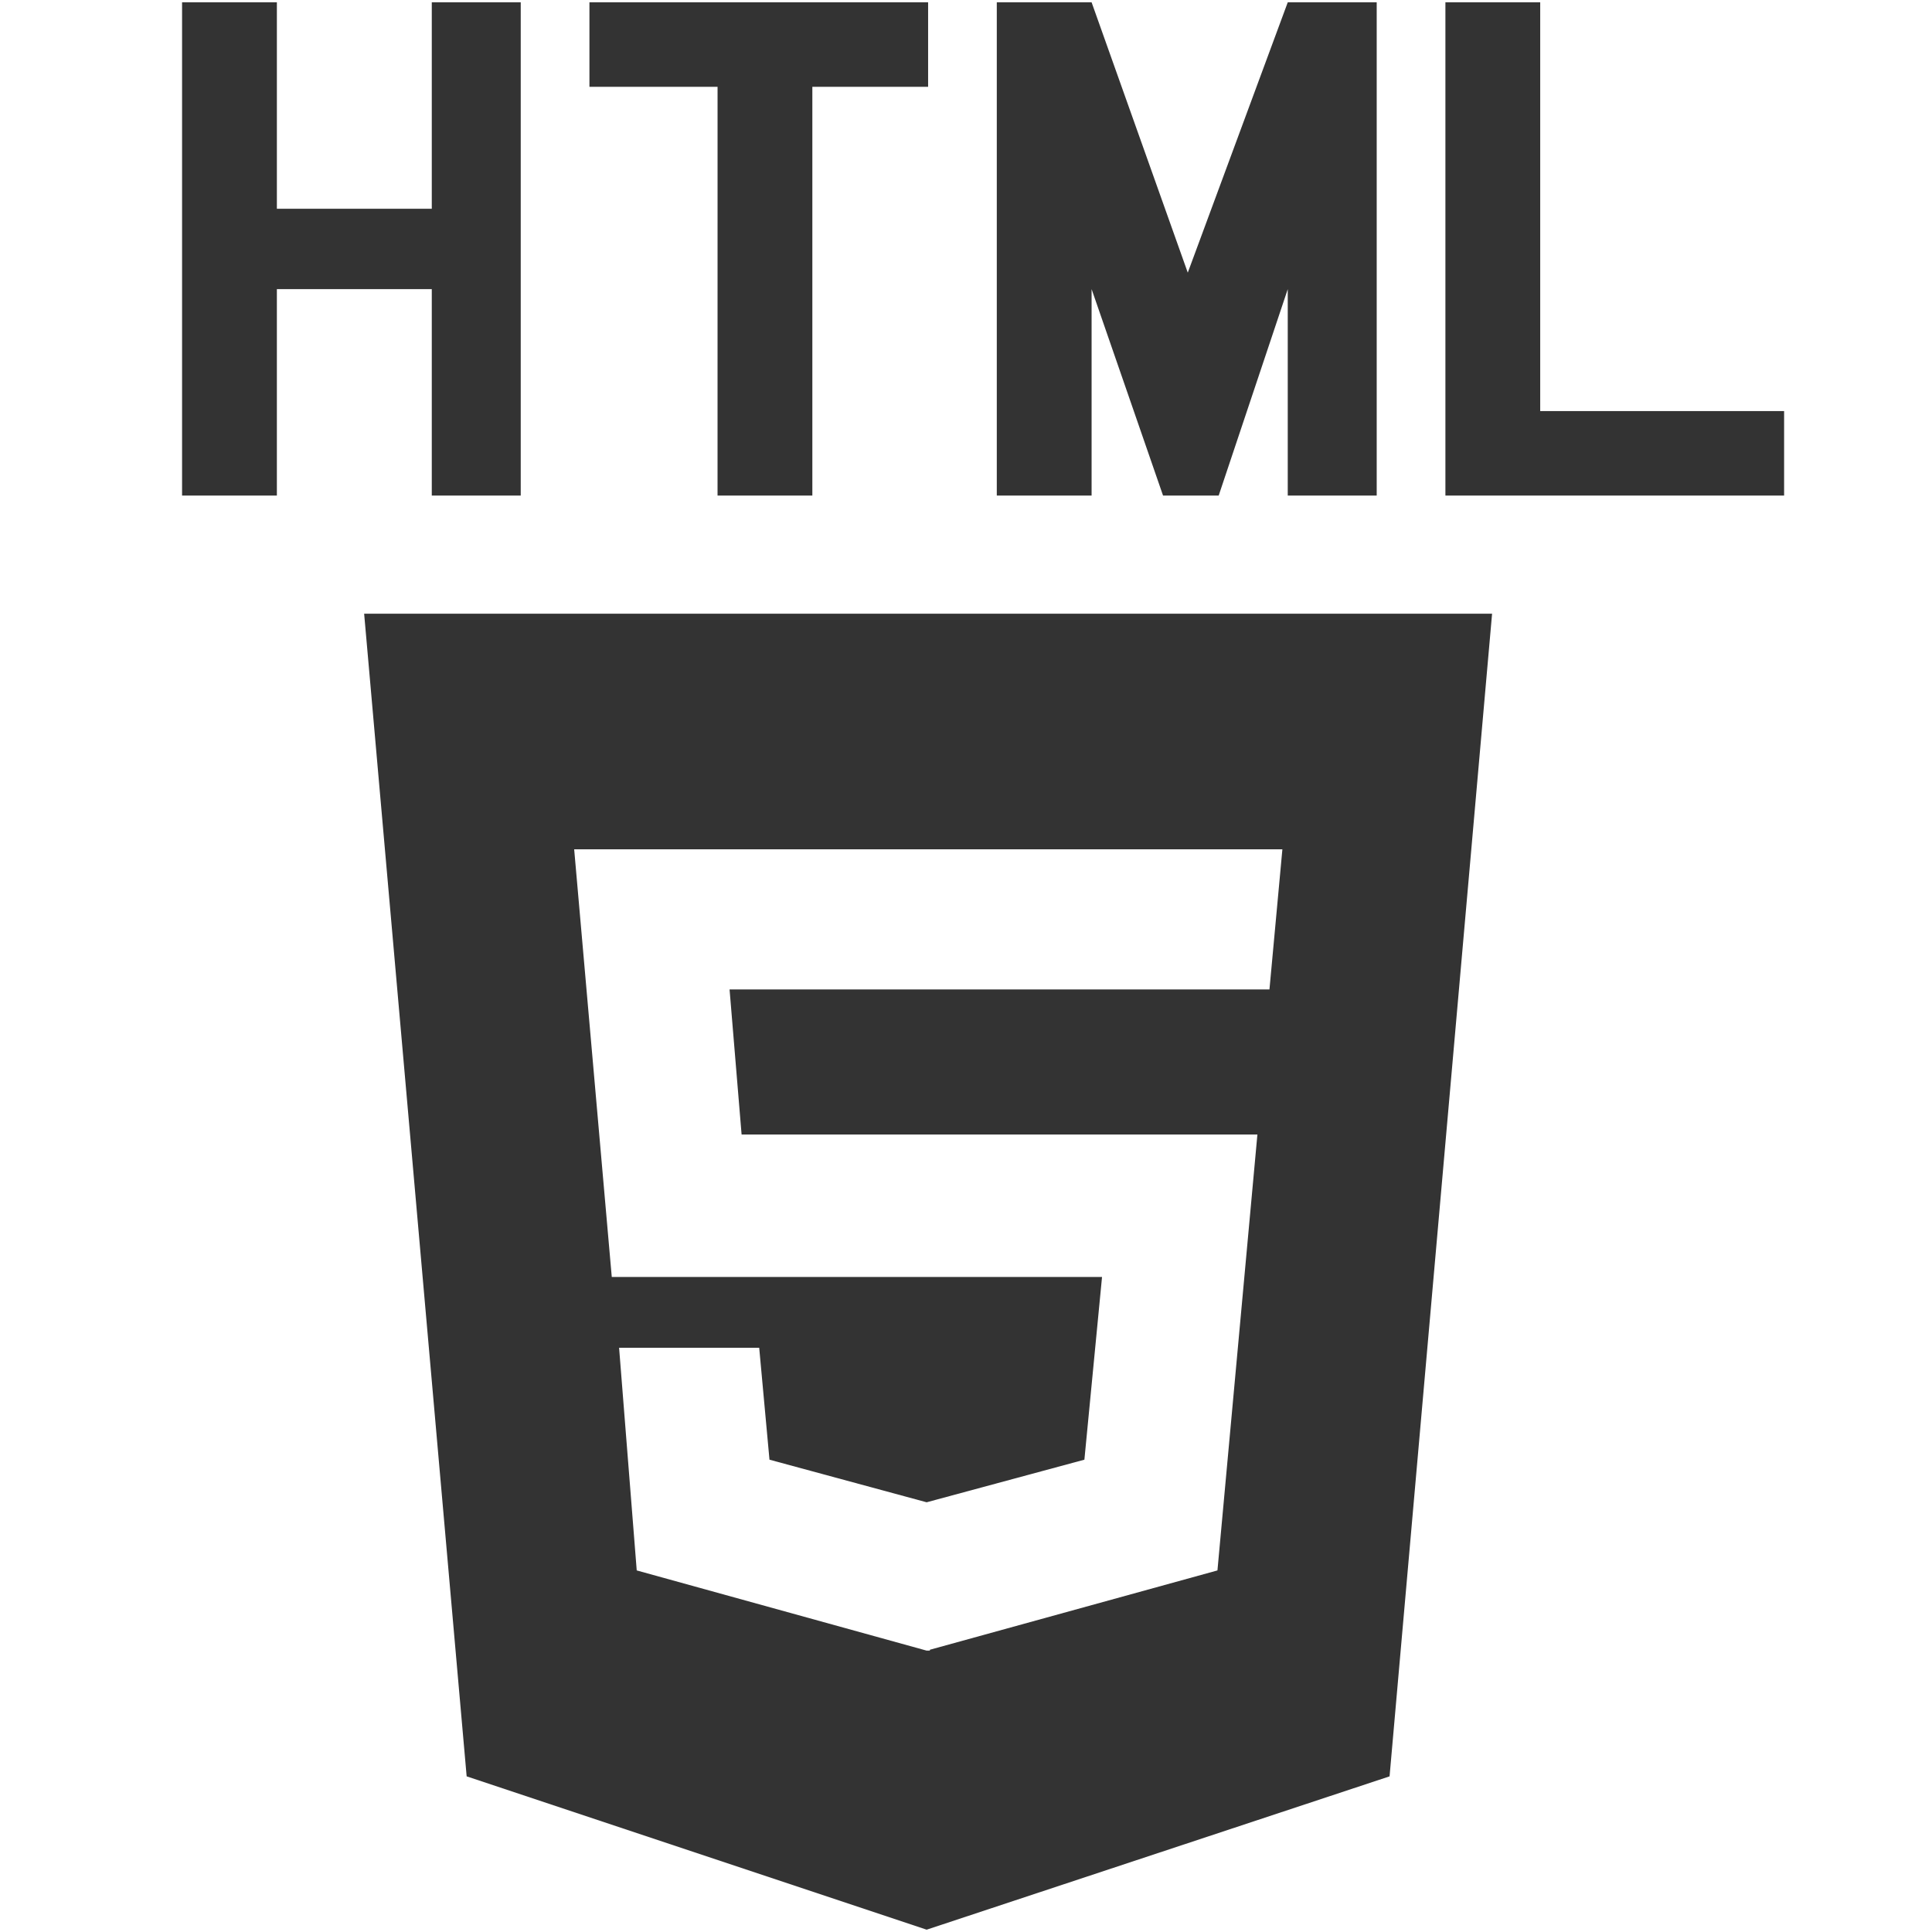 <?xml version="1.0" encoding="utf-8"?>
<!-- Generator: Adobe Illustrator 17.0.0, SVG Export Plug-In . SVG Version: 6.00 Build 0)  -->
<!DOCTYPE svg PUBLIC "-//W3C//DTD SVG 1.1//EN" "http://www.w3.org/Graphics/SVG/1.1/DTD/svg11.dtd">
<svg version="1.1" id="Calque_1" xmlns="http://www.w3.org/2000/svg" xmlns:xlink="http://www.w3.org/1999/xlink" x="0px" y="0px"
	 width="100px" height="100px" viewBox="0 0 100 100" enable-background="new 0 0 100 100" xml:space="preserve">
<g>
	<path fill="#333333" d="M14.331,25.65H9.424V0.12h4.907v10.685h8.018V0.12h4.604V25.65h-4.604V14.966h-8.018
		C14.331,14.966,14.331,25.65,14.331,25.65z"/>
	<path fill="#333333" d="M37.141,4.493h-6.632V0.12h17.53v4.373h-5.992V25.65h-4.907C37.141,25.65,37.141,4.493,37.141,4.493z"/>
	<path fill="#333333" d="M56.501,25.65h-4.907V0.12h4.907l4.978,13.992L66.654,0.12h4.604V25.65h-4.604V14.966L63.079,25.65h-2.88
		l-3.698-10.685C56.503,14.966,56.503,25.65,56.501,25.65z"/>
	<path fill="#333333" d="M79.72,21.277h12.625v4.373H74.814V0.12h4.907V21.277z"/>
</g>
<path fill="#333333" d="M18.848,31.766l5.306,60.178l23.809,7.936l23.961-7.936l5.306-60.178
	C77.231,31.766,18.848,31.766,18.848,31.766z M65.707,51.212H37.762l0.623,7.511h26.698l-2.068,22.562l-14.885,4.106v0.045h-0.167
	l-15.006-4.151l-0.913-11.525h7.252l0.532,5.793l8.135,2.205l8.165-2.205l0.913-9.457H31.665L29.719,43.96h36.657L65.707,51.212z"/>
</svg>
